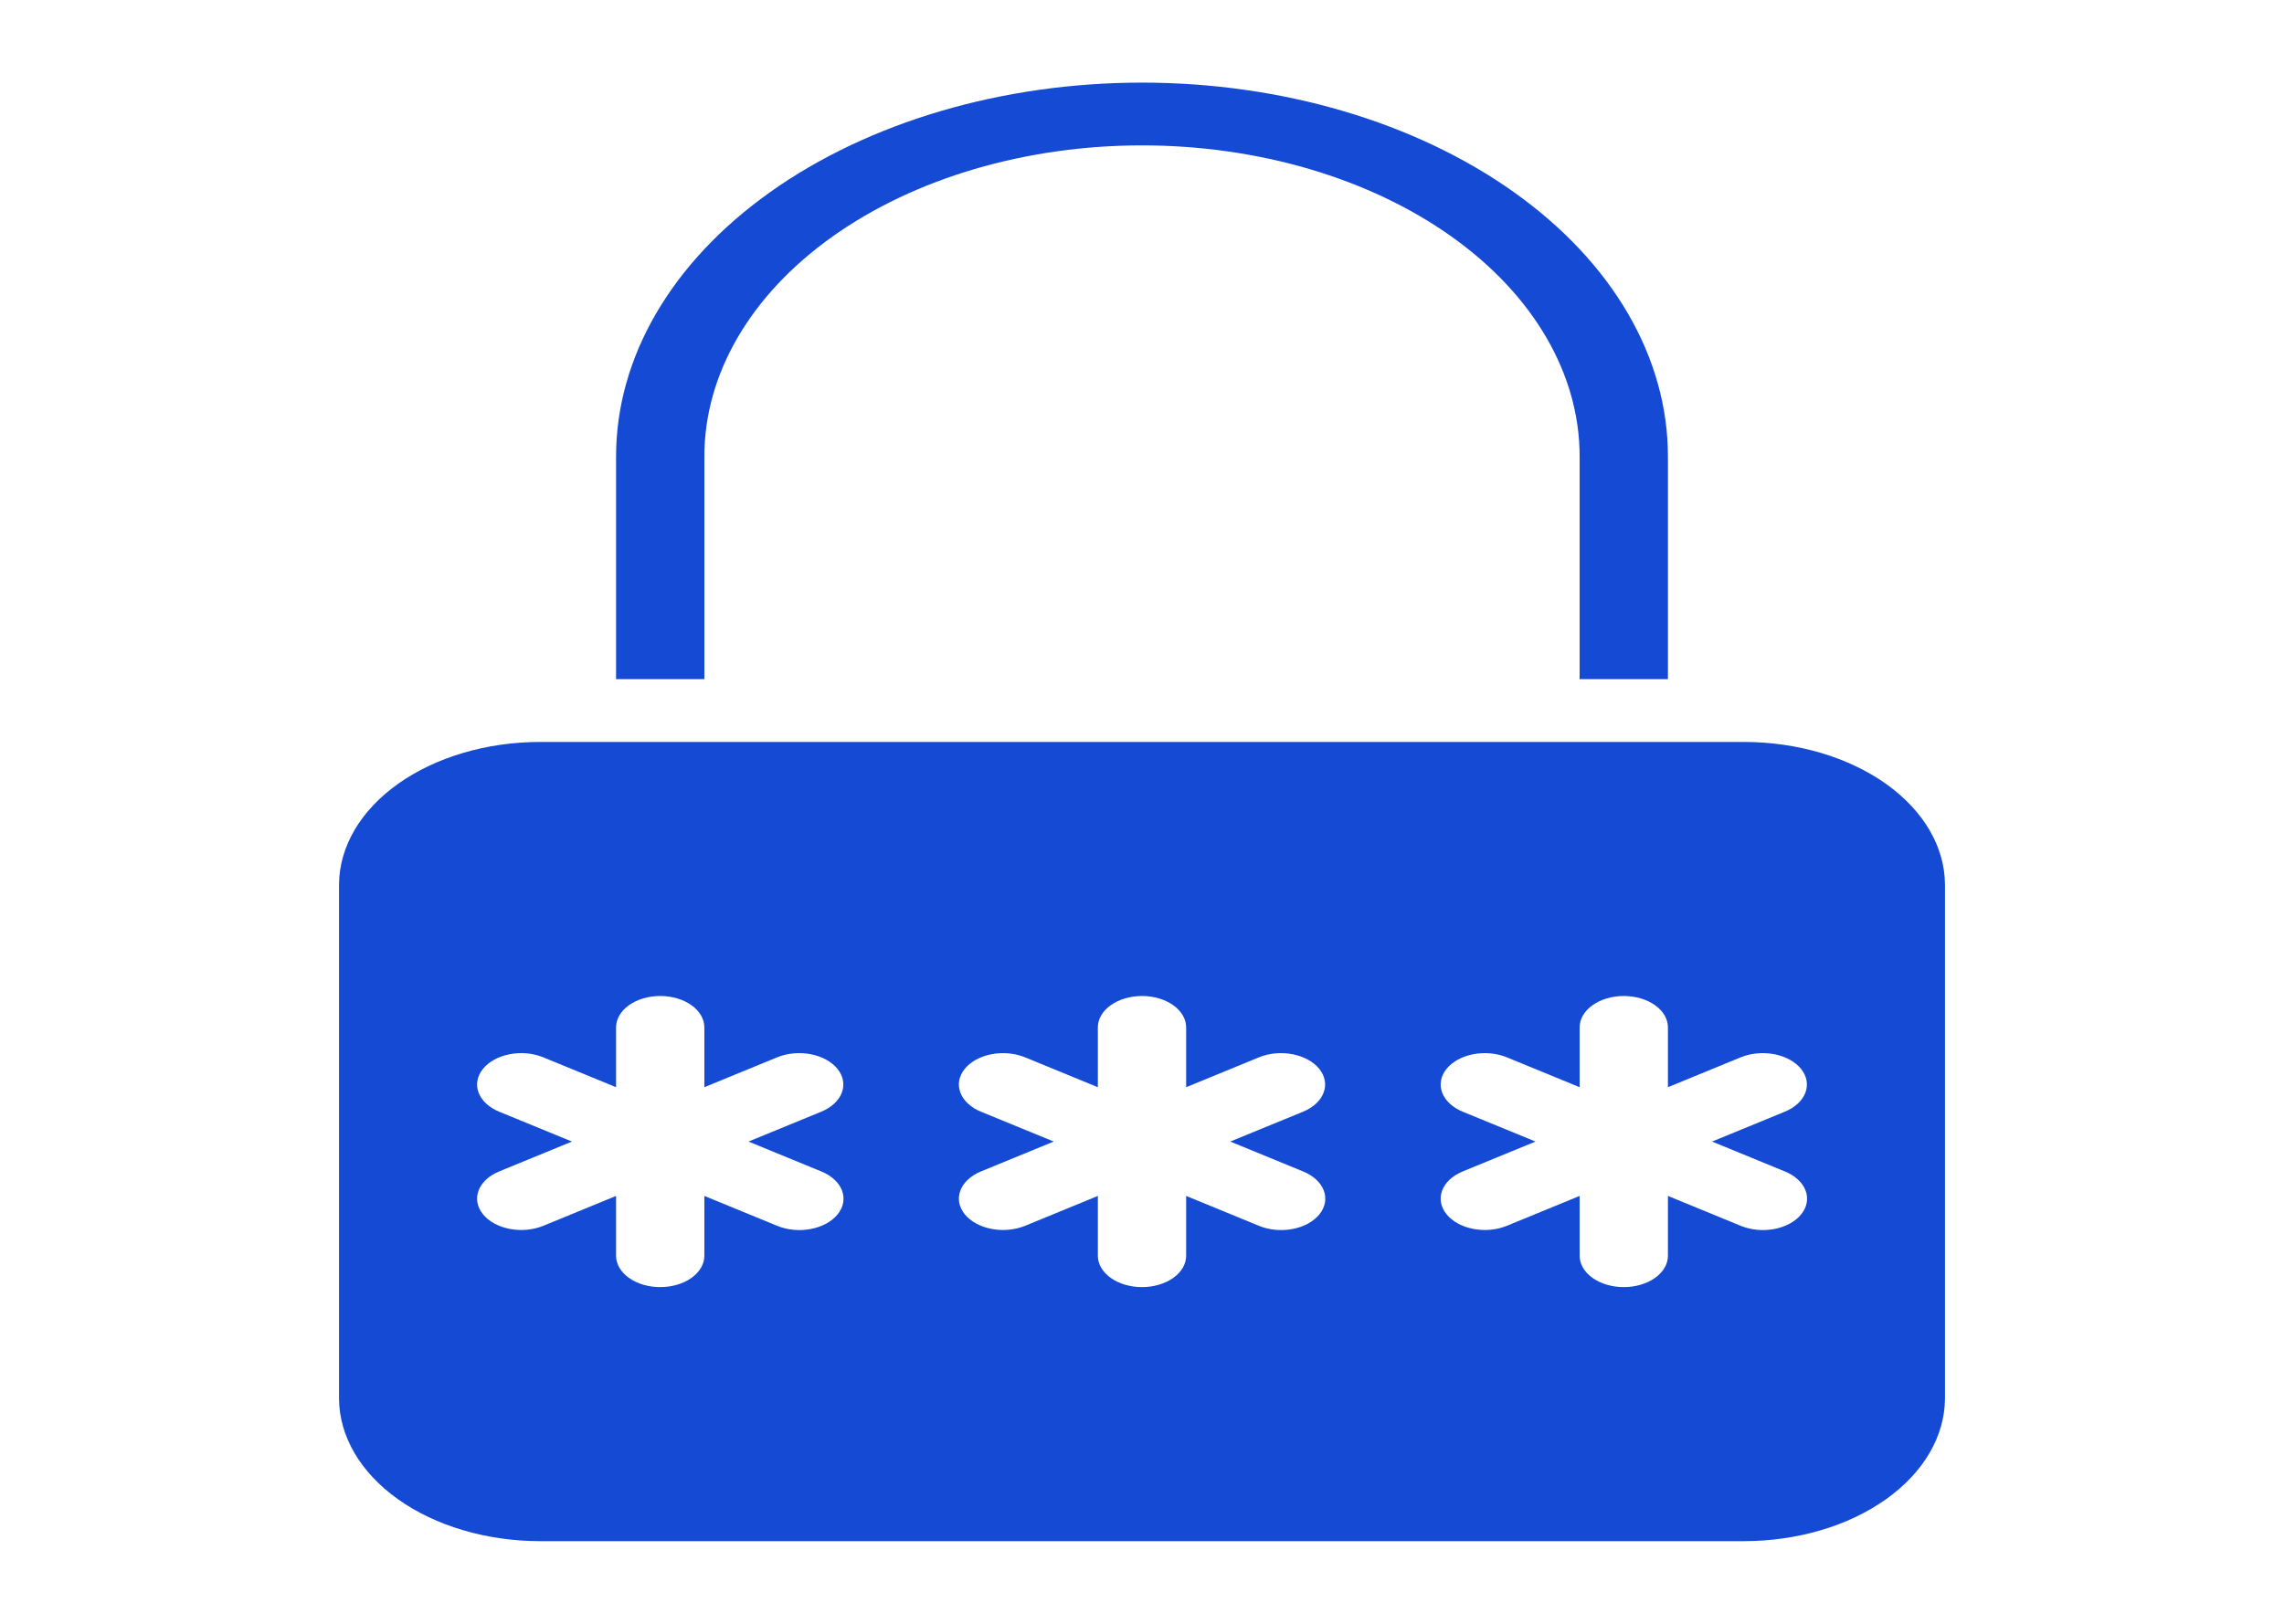 <svg width="90" height="64" viewBox="0 0 90 64" fill="none" xmlns="http://www.w3.org/2000/svg">
<path d="M68.731 29.243H21.27C19.174 29.247 17.165 29.842 15.683 30.895C14.201 31.95 13.366 33.378 13.359 34.868V55.118C13.366 56.609 14.201 58.037 15.683 59.091C17.165 60.145 19.174 60.739 21.27 60.743H68.731C70.826 60.739 72.835 60.145 74.317 59.091C75.799 58.037 76.635 56.609 76.641 55.118V34.868C76.635 33.378 75.799 31.95 74.317 30.895C72.835 29.842 70.826 29.247 68.731 29.243ZM32.365 46.172C32.564 46.253 32.738 46.361 32.877 46.49C33.017 46.619 33.119 46.766 33.179 46.923C33.238 47.08 33.253 47.244 33.224 47.406C33.194 47.567 33.12 47.722 33.005 47.863C32.891 48.004 32.739 48.127 32.557 48.227C32.375 48.325 32.168 48.398 31.947 48.44C31.726 48.482 31.496 48.492 31.269 48.471C31.042 48.449 30.824 48.396 30.626 48.315L27.755 47.136V49.493C27.755 49.821 27.572 50.136 27.246 50.368C26.919 50.6 26.477 50.73 26.016 50.73C25.554 50.73 25.112 50.6 24.785 50.368C24.459 50.136 24.276 49.821 24.276 49.493V47.136L21.405 48.315C21.006 48.478 20.532 48.521 20.087 48.436C19.642 48.351 19.263 48.144 19.033 47.86C18.802 47.577 18.74 47.24 18.858 46.923C18.977 46.607 19.267 46.337 19.666 46.172L22.537 44.993L19.666 43.815C19.267 43.65 18.977 43.38 18.858 43.063C18.74 42.747 18.802 42.41 19.033 42.126C19.263 41.843 19.642 41.635 20.087 41.55C20.532 41.465 21.006 41.509 21.405 41.672L24.276 42.851V40.493C24.276 40.165 24.459 39.85 24.785 39.618C25.112 39.386 25.554 39.256 26.016 39.256C26.477 39.256 26.919 39.386 27.246 39.618C27.572 39.85 27.755 40.165 27.755 40.493V42.851L30.626 41.672C31.025 41.509 31.499 41.465 31.944 41.55C32.389 41.635 32.768 41.843 32.998 42.126C33.229 42.41 33.292 42.747 33.173 43.063C33.054 43.38 32.764 43.65 32.365 43.815L29.494 44.993L32.365 46.172ZM51.35 46.172C51.548 46.253 51.722 46.361 51.862 46.49C52.001 46.619 52.104 46.766 52.163 46.923C52.222 47.08 52.238 47.244 52.208 47.406C52.178 47.567 52.104 47.722 51.99 47.863C51.875 48.004 51.723 48.127 51.541 48.227C51.36 48.325 51.153 48.398 50.931 48.44C50.711 48.482 50.48 48.492 50.253 48.471C50.026 48.449 49.808 48.396 49.61 48.315L46.74 47.136V49.493C46.74 49.821 46.556 50.136 46.23 50.368C45.904 50.6 45.461 50.73 45 50.73C44.539 50.73 44.096 50.6 43.77 50.368C43.444 50.136 43.26 49.821 43.26 49.493V47.136L40.39 48.315C39.99 48.478 39.516 48.521 39.072 48.436C38.627 48.351 38.248 48.144 38.017 47.86C37.787 47.577 37.724 47.24 37.843 46.923C37.962 46.607 38.252 46.337 38.65 46.172L41.522 44.993L38.65 43.815C38.252 43.65 37.962 43.38 37.843 43.063C37.724 42.747 37.787 42.41 38.017 42.126C38.248 41.843 38.627 41.635 39.072 41.55C39.516 41.465 39.99 41.509 40.39 41.672L43.26 42.851V40.493C43.26 40.165 43.444 39.85 43.77 39.618C44.096 39.386 44.539 39.256 45 39.256C45.461 39.256 45.904 39.386 46.23 39.618C46.556 39.85 46.74 40.165 46.74 40.493V42.851L49.61 41.672C50.01 41.509 50.484 41.465 50.928 41.55C51.373 41.635 51.752 41.843 51.983 42.126C52.213 42.41 52.276 42.747 52.157 43.063C52.038 43.38 51.748 43.65 51.35 43.815L48.478 44.993L51.35 46.172ZM70.334 46.172C70.532 46.253 70.706 46.361 70.846 46.49C70.986 46.619 71.088 46.766 71.147 46.923C71.207 47.08 71.222 47.244 71.192 47.406C71.163 47.567 71.088 47.722 70.974 47.863C70.86 48.004 70.707 48.127 70.526 48.227C70.344 48.325 70.137 48.398 69.916 48.44C69.695 48.482 69.464 48.492 69.238 48.471C69.011 48.449 68.792 48.396 68.594 48.315L65.724 47.136V49.493C65.724 49.821 65.541 50.136 65.215 50.368C64.888 50.6 64.446 50.73 63.984 50.73C63.523 50.73 63.081 50.6 62.754 50.368C62.428 50.136 62.245 49.821 62.245 49.493V47.136L59.374 48.315C58.975 48.478 58.501 48.521 58.056 48.436C57.611 48.351 57.232 48.144 57.002 47.86C56.771 47.577 56.709 47.24 56.827 46.923C56.946 46.607 57.236 46.337 57.635 46.172L60.506 44.993L57.635 43.815C57.236 43.65 56.946 43.38 56.827 43.063C56.709 42.747 56.771 42.41 57.002 42.126C57.232 41.843 57.611 41.635 58.056 41.55C58.501 41.465 58.975 41.509 59.374 41.672L62.245 42.851V40.493C62.245 40.165 62.428 39.85 62.754 39.618C63.081 39.386 63.523 39.256 63.984 39.256C64.446 39.256 64.888 39.386 65.215 39.618C65.541 39.85 65.724 40.165 65.724 40.493V42.851L68.594 41.672C68.994 41.509 69.468 41.465 69.913 41.55C70.358 41.635 70.737 41.843 70.967 42.126C71.198 42.41 71.26 42.747 71.142 43.063C71.023 43.38 70.733 43.65 70.334 43.815L67.463 44.993L70.334 46.172Z" fill="#144AD4"/>
<path d="M27.755 17.993C27.755 14.741 29.572 11.622 32.806 9.322C36.04 7.022 40.426 5.73 45 5.73C49.574 5.73 53.96 7.022 57.194 9.322C60.428 11.622 62.245 14.741 62.245 17.993V26.768H65.724V17.993C65.724 14.085 63.541 10.336 59.654 7.573C55.768 4.809 50.496 3.256 45 3.256C39.504 3.256 34.232 4.809 30.346 7.573C26.459 10.336 24.276 14.085 24.276 17.993V26.768H27.755V17.993Z" fill="#144AD4"/>
</svg>
